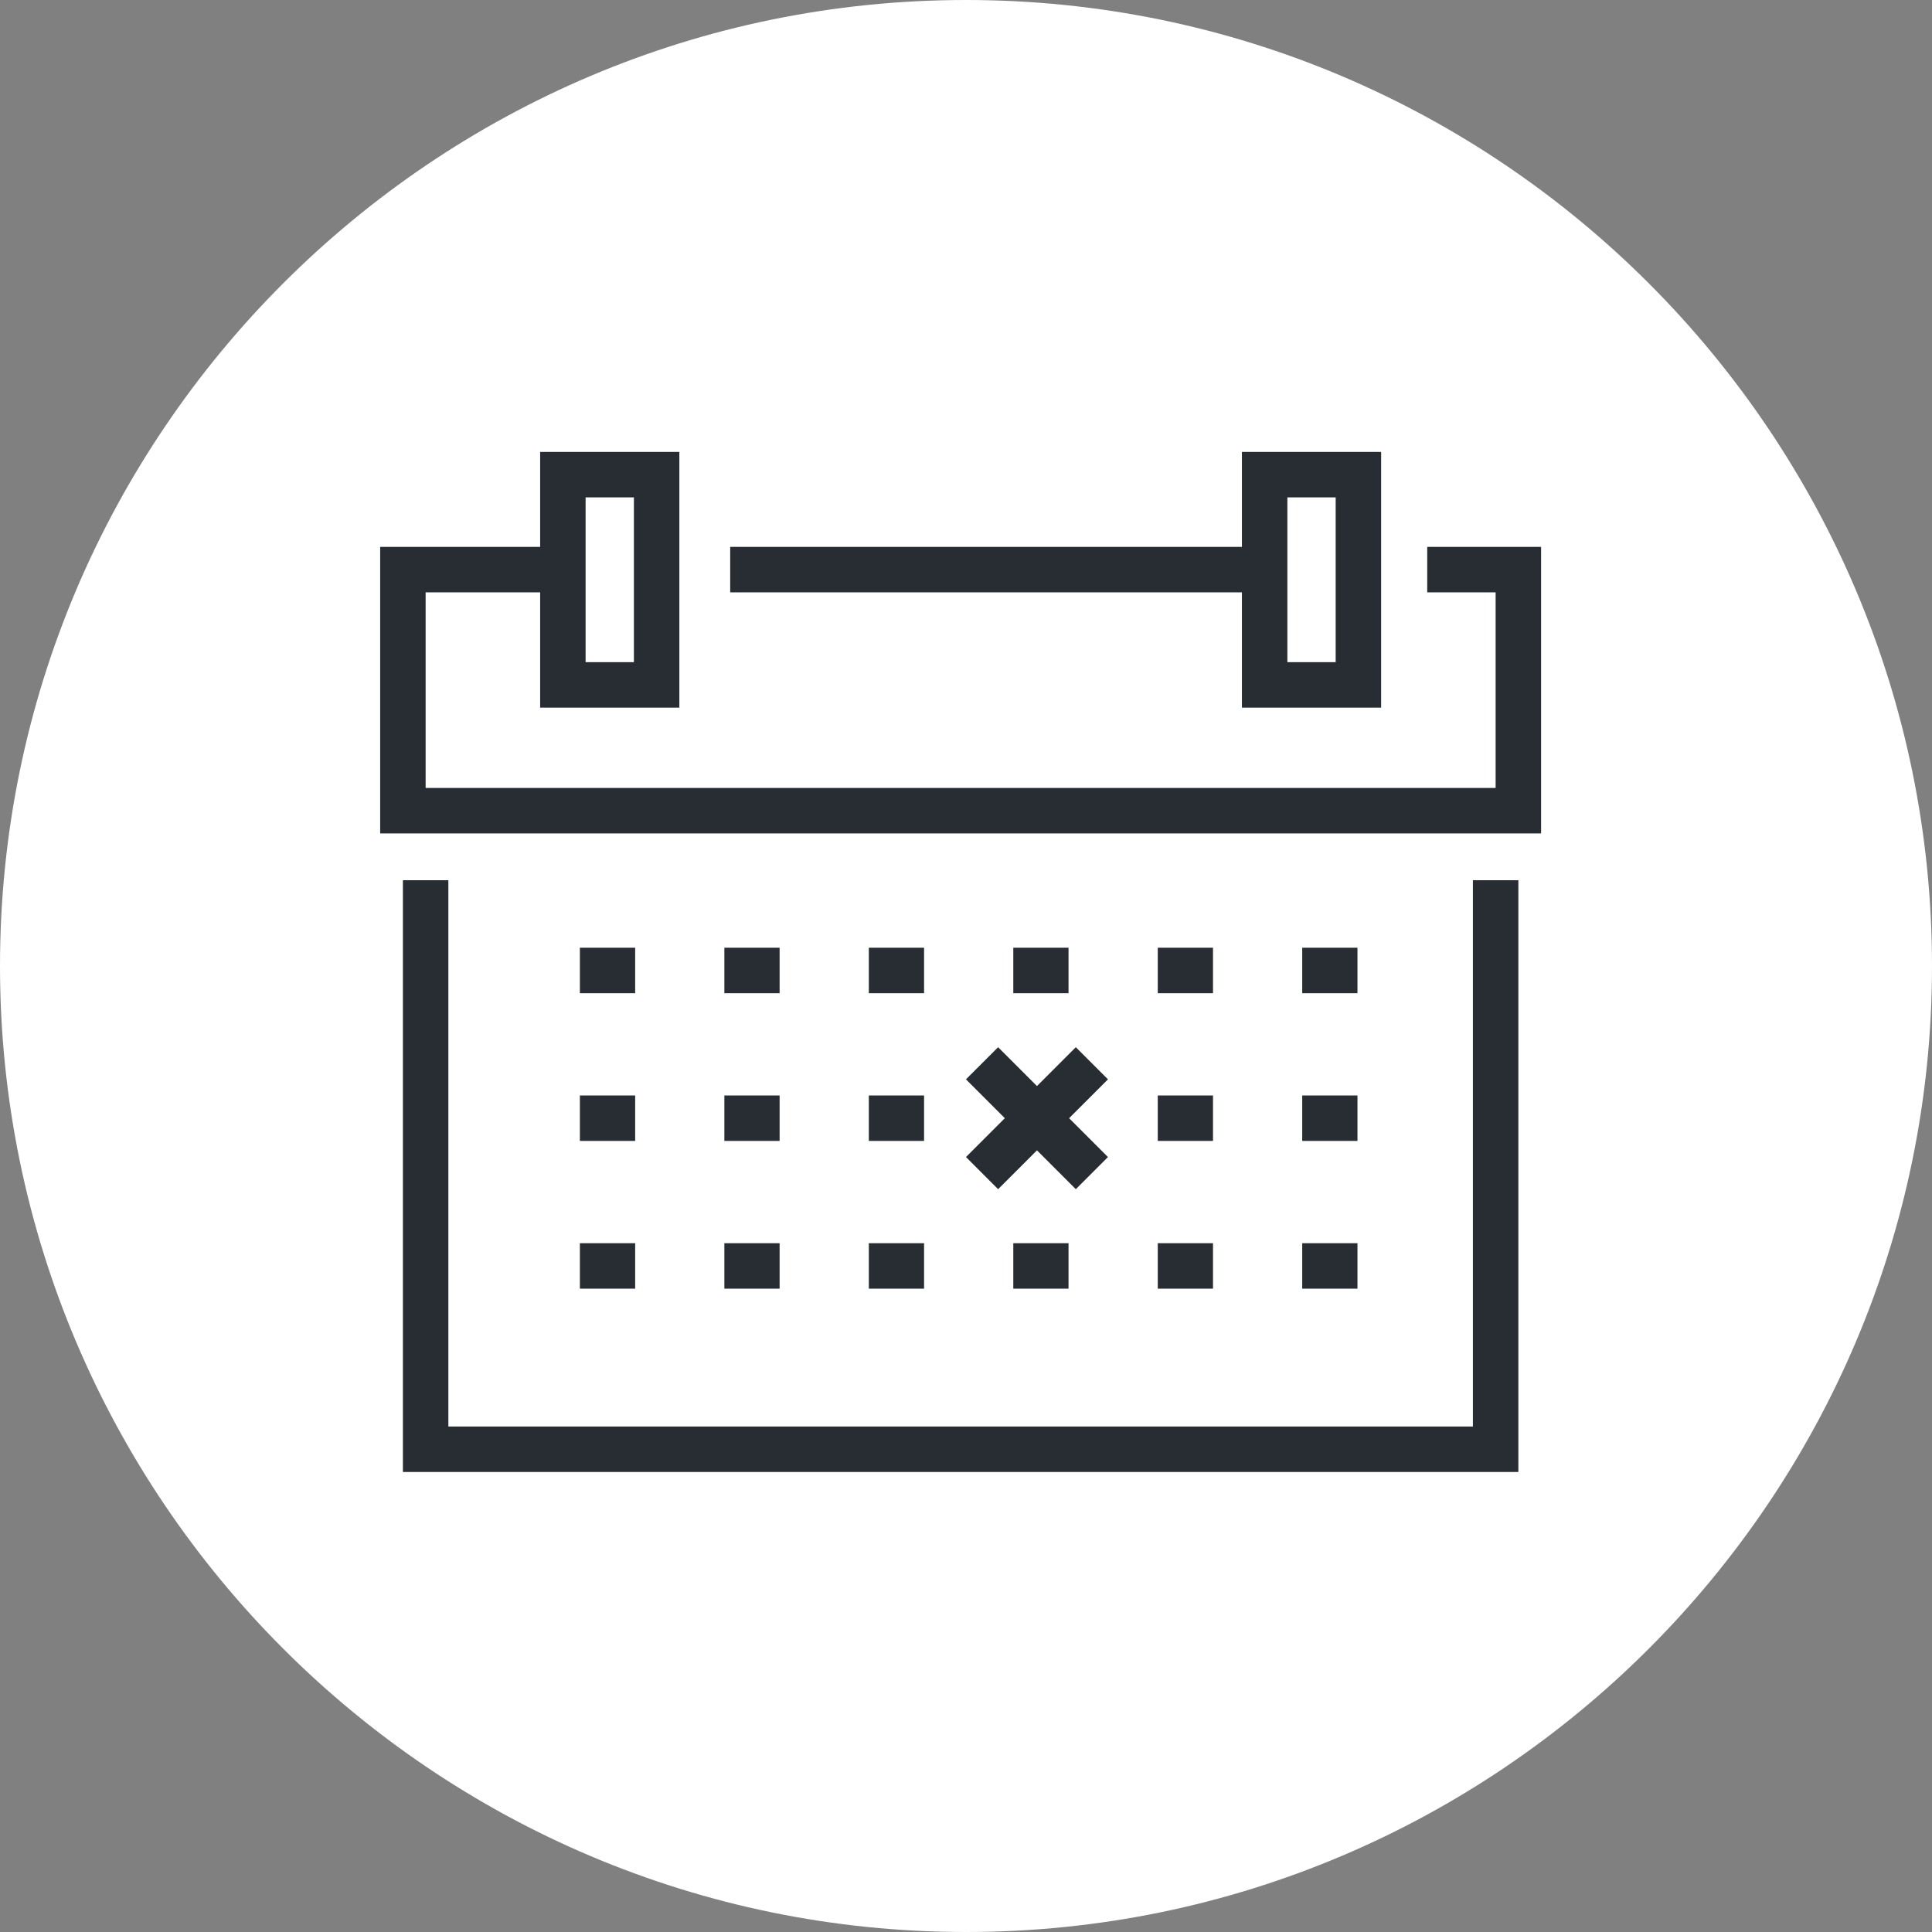 <?xml version="1.0" encoding="utf-8"?>
<!-- Generator: Adobe Illustrator 16.0.0, SVG Export Plug-In . SVG Version: 6.00 Build 0)  -->
<!DOCTYPE svg PUBLIC "-//W3C//DTD SVG 1.1//EN" "http://www.w3.org/Graphics/SVG/1.1/DTD/svg11.dtd">
<svg version="1.1" xmlns="http://www.w3.org/2000/svg" xmlns:xlink="http://www.w3.org/1999/xlink" x="0px" y="0px" width="170px"
	 height="170px" viewBox="0 0 170 170" enable-background="new 0 0 170 170" xml:space="preserve">
<rect x="0" y="0" width="170" height="170" fill="#808080" stroke="none"/>
<g id="Background">
</g>
<g id="Circle">
	<g>
		<path fill="#FFFFFF" d="M85,170c-46.869,0-85-38.131-85-85S38.131,0,85,0s85,38.131,85,85S131.869,170,85,170z"/>
	</g>
</g>
<g id="TEXT">
</g>
<g id="Icons">
	<g>
		<line fill="none" stroke="#282D33" stroke-width="4" x1="64.251" y1="50.121" x2="110.918" y2="50.121"/>
		<polyline fill="none" stroke="#282D33" stroke-width="4" points="125.584,50.121 133.603,50.121 133.603,71.333 35.452,71.333 
			35.452,50.121 48.917,50.121 		"/>
		<g>
			<line fill="none" stroke="#282D33" stroke-width="4" x1="119.446" y1="85.392" x2="114.584" y2="85.392"/>
			<line fill="none" stroke="#282D33" stroke-width="4" x1="106.734" y1="85.392" x2="101.874" y2="85.392"/>
			<line fill="none" stroke="#282D33" stroke-width="4" x1="94.022" y1="85.392" x2="89.162" y2="85.392"/>
			<line fill="none" stroke="#282D33" stroke-width="4" x1="81.31" y1="85.392" x2="76.45" y2="85.392"/>
			<line fill="none" stroke="#282D33" stroke-width="4" x1="68.599" y1="85.392" x2="63.738" y2="85.392"/>
			<line fill="none" stroke="#282D33" stroke-width="4" x1="55.889" y1="85.392" x2="51.025" y2="85.392"/>
		</g>
		<line fill="none" stroke="#282D33" stroke-width="4" x1="119.446" y1="98.392" x2="114.584" y2="98.392"/>
		<line fill="none" stroke="#282D33" stroke-width="4" x1="106.734" y1="98.392" x2="101.874" y2="98.392"/>
		<line fill="none" stroke="#282D33" stroke-width="4" x1="86.412" y1="103.225" x2="96.078" y2="93.559"/>
		<line fill="none" stroke="#282D33" stroke-width="4" x1="86.412" y1="93.559" x2="96.078" y2="103.225"/>
		<line fill="none" stroke="#282D33" stroke-width="4" x1="81.31" y1="98.392" x2="76.45" y2="98.392"/>
		<line fill="none" stroke="#282D33" stroke-width="4" x1="68.599" y1="98.392" x2="63.738" y2="98.392"/>
		<line fill="none" stroke="#282D33" stroke-width="4" x1="55.889" y1="98.392" x2="51.025" y2="98.392"/>
		<g>
			<line fill="none" stroke="#282D33" stroke-width="4" x1="119.446" y1="111.392" x2="114.584" y2="111.392"/>
			<line fill="none" stroke="#282D33" stroke-width="4" x1="106.734" y1="111.392" x2="101.874" y2="111.392"/>
			<line fill="none" stroke="#282D33" stroke-width="4" x1="94.022" y1="111.392" x2="89.162" y2="111.392"/>
			<line fill="none" stroke="#282D33" stroke-width="4" x1="81.31" y1="111.392" x2="76.45" y2="111.392"/>
			<line fill="none" stroke="#282D33" stroke-width="4" x1="68.599" y1="111.392" x2="63.738" y2="111.392"/>
			<line fill="none" stroke="#282D33" stroke-width="4" x1="55.889" y1="111.392" x2="51.025" y2="111.392"/>
		</g>
		<polyline fill="none" stroke="#282D33" stroke-width="4" points="131.603,77.453 131.603,127.522 37.452,127.522 37.452,77.453 		
			"/>
		<g>
			<rect x="111.278" y="41.765" fill="none" stroke="#282D33" stroke-width="4" width="8.25" height="18.5"/>
			<rect x="49.528" y="41.765" fill="none" stroke="#282D33" stroke-width="4" width="8.25" height="18.5"/>
		</g>
	</g>
</g>
</svg>
